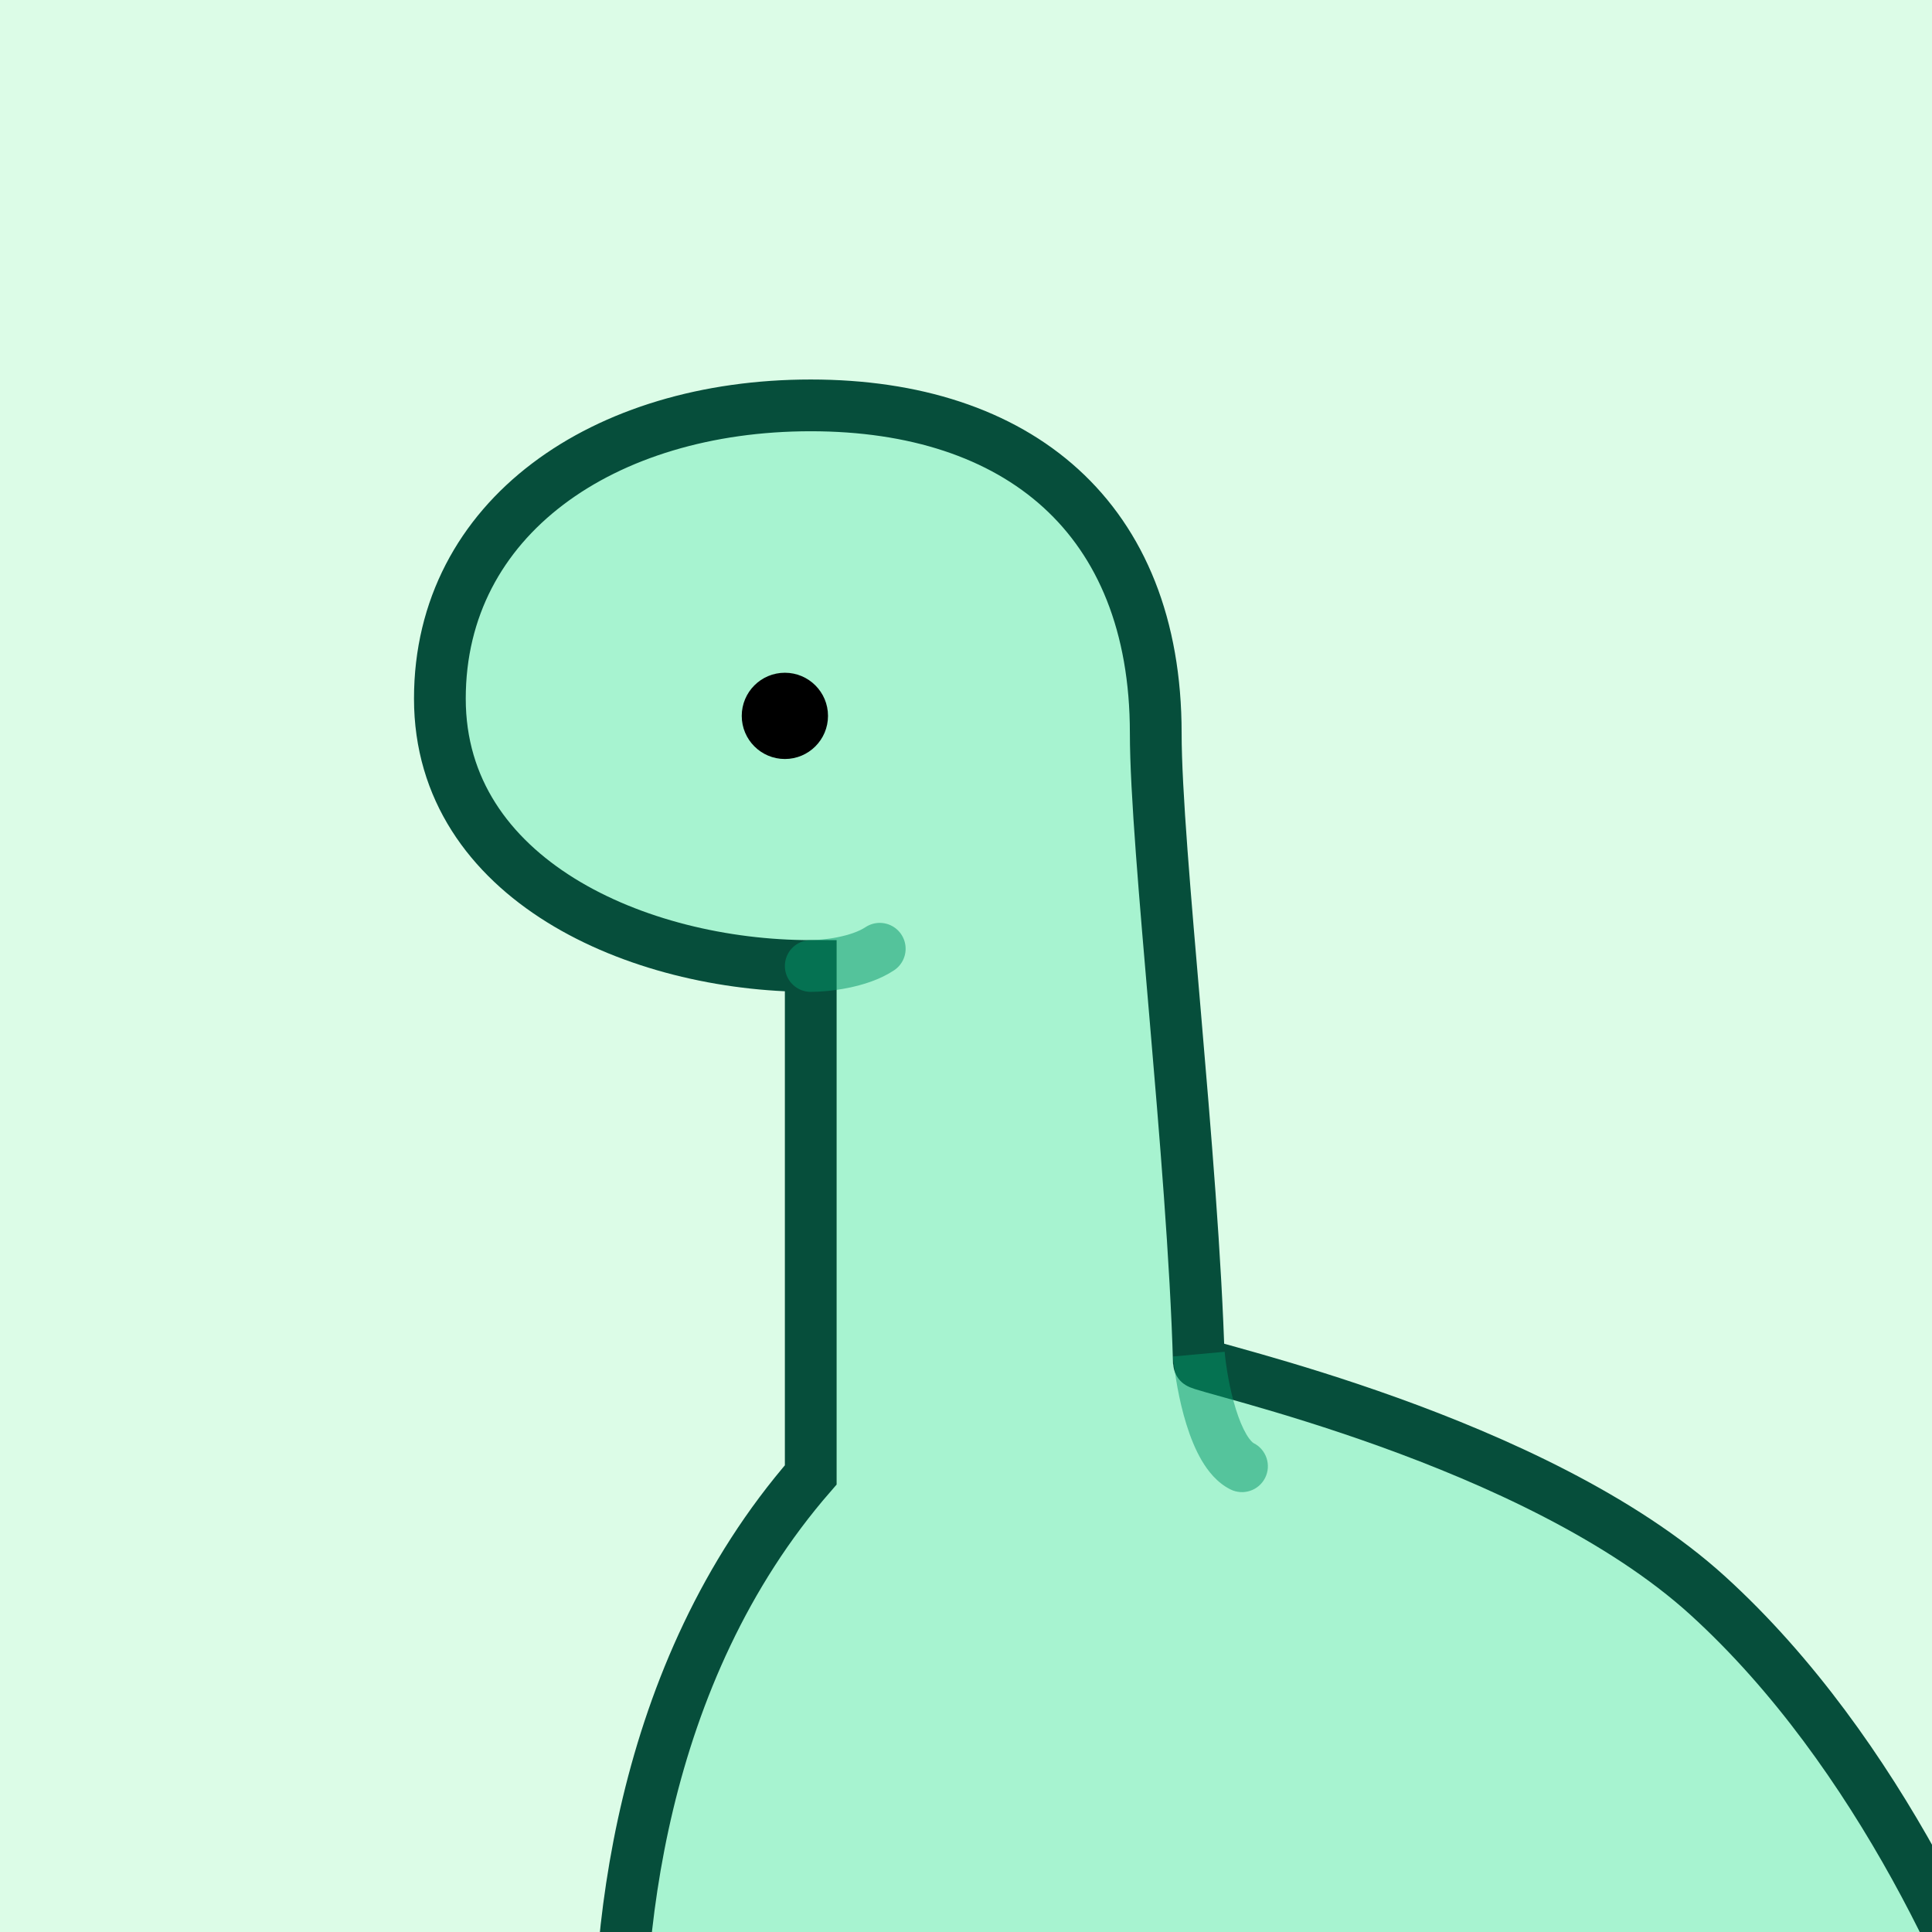 <svg width="112" height="112" viewBox="0 0 112 112" fill="none" xmlns="http://www.w3.org/2000/svg">
  <g>
    <rect width="112" height="112" fill="#dcfce7"></rect>
    <path
      d="M47 85.5C37 97 35.5 112.667 36 122C44.667 121.333 85.4 124 117 122C115 115.5 109 101.591 99 92.5C89 83.409 69.507 79.267 69.5 79C69.167 67.167 67 49.205 67 42.5C67 30 59 23.5 47 23.5C35 23.5 25.5 30 25.5 40.5C25.5 51 37 56 47 56V85.5Z"
      fill="#a7f3d0" stroke="#064e3b" stroke-width="3"></path>
    <path d="M47 56C47.833 56 49.8 55.8 51 55" stroke="#059669" stroke-opacity="0.51" stroke-width="3"
      stroke-linecap="round"></path>
    <circle cx="45.5" cy="41.5" r="2.5" fill="black"></circle>
    <path
      d="M71.329 86.342C72.07 86.712 72.971 86.412 73.342 85.671C73.712 84.93 73.412 84.029 72.671 83.658L71.329 86.342ZM68.006 78.636C68.097 79.629 68.337 81.163 68.781 82.584C69.002 83.294 69.29 84.027 69.665 84.665C70.028 85.281 70.557 85.956 71.329 86.342L72.671 83.658C72.643 83.644 72.481 83.535 72.251 83.144C72.033 82.775 71.827 82.277 71.644 81.691C71.279 80.52 71.07 79.204 70.994 78.364L68.006 78.636Z"
      fill="#059669" fill-opacity="0.5"></path>
  </g>
</svg>
